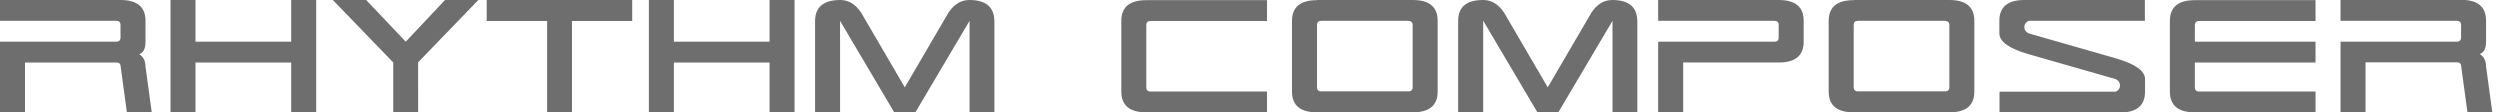 <svg xmlns="http://www.w3.org/2000/svg" viewBox="0 0 156 7">
    <path d="M0 0h7.52c1.04 0 1.56.43 1.56 1.3v1.3c0 .43-.13.69-.39.78.26.17.39.43.39.78l.39 2.86H7.92l-.39-2.86c0-.17-.09-.26-.26-.26H1.56v3.11H0V2.6h7.26c.17 0 .26-.09.26-.26v-.78c0-.17-.09-.26-.26-.26H0V0Zm12.2 0v2.6h5.97V0h1.56v7.02h-1.56V3.9H12.2v3.11h-1.56V0h1.56Zm8.57 0h2.08l2.47 2.6L27.77 0h2.08l-3.76 3.89V7h-1.55V3.9L20.77 0Zm9.6 1.31V0h9.08v1.31h-3.76v5.71h-1.55V1.31h-3.76ZM42.05 0v2.6h5.97V0h1.56v7.02h-1.56V3.9h-5.97v3.11h-1.56V0h1.56ZM57.1 7.01h-1.3L52.42 1.3v5.71h-1.56V1.3c.01-.86.53-1.3 1.57-1.3.52 0 .95.26 1.3.78l2.73 4.67L59.19.78c.35-.52.78-.78 1.3-.78 1.02 0 1.54.43 1.56 1.3v5.71H60.5V1.3l-3.38 5.71ZM79.06 0v1.31h-7.27c-.17 0-.26.09-.26.26v3.88c0 .17.09.26.26.26h7.27v1.3h-7.53c-1.04 0-1.56-.43-1.56-1.3v-4.4c0-.87.52-1.3 1.56-1.3h7.53Zm3.12 0h5.97c1.04 0 1.56.43 1.56 1.3v4.41c0 .87-.52 1.3-1.56 1.3h-5.97c-1.04 0-1.56-.43-1.56-1.3v-4.4c0-.87.52-1.3 1.56-1.3Zm5.71 1.3h-5.45c-.17 0-.26.09-.26.26v3.88c0 .17.09.26.26.26h5.45c.17 0 .26-.09.26-.26V1.57c0-.17-.09-.26-.26-.26ZM97.23 7h-1.3l-3.38-5.71v5.72h-1.56V1.3c0-.87.52-1.3 1.56-1.3.52 0 .95.26 1.3.78l2.73 4.67L99.31.78c.35-.52.78-.78 1.3-.78 1.02 0 1.54.43 1.56 1.3v5.71h-1.55V1.3l-3.38 5.71Zm6.24-7h7.52c1.04 0 1.56.43 1.56 1.3v1.3c0 .87-.52 1.3-1.56 1.3h-5.96v3.11h-1.56V2.6h7.26c.17 0 .26-.09.26-.26v-.78c0-.17-.09-.26-.26-.26h-7.26V0Zm12.2 0h5.97c1.04 0 1.56.43 1.56 1.3v4.41c0 .87-.52 1.3-1.56 1.3h-5.97c-1.04 0-1.56-.43-1.56-1.3v-4.4c0-.87.52-1.3 1.56-1.3Zm5.71 1.3h-5.45c-.17 0-.26.09-.26.26v3.88c0 .17.09.26.26.26h5.45c.17 0 .26-.09.26-.26V1.57c0-.17-.09-.26-.26-.26Zm12.46-1.31V1.3h-7.26c-.17.09-.26.21-.26.39s.09.3.26.39l5.45 1.56c1.21.35 1.82.78 1.82 1.3v.78c0 .87-.52 1.3-1.56 1.3h-7.52v-1.3h7.26c.17-.09.26-.22.26-.39s-.09-.3-.26-.39l-5.45-1.56c-1.21-.35-1.82-.78-1.82-1.3V1.3c0-.87.52-1.3 1.56-1.3h7.52Zm10.65 0v1.32h-7.27c-.17 0-.26.09-.26.26V2.6h7.53v1.3h-7.53v1.55c0 .17.09.26.26.26h7.27v1.3h-7.53c-1.04 0-1.56-.43-1.56-1.3v-4.4c0-.87.52-1.3 1.56-1.3h7.53Zm1.56 0h7.52c1.04 0 1.56.43 1.56 1.3v1.3c0 .43-.13.69-.39.78.26.17.39.43.39.78l.39 2.86h-1.55l-.39-2.86c0-.17-.09-.26-.26-.26h-5.71V7h-1.56V2.6h7.26c.17 0 .26-.09.26-.26v-.78c0-.17-.09-.26-.26-.26h-7.26V0Z"
          fill="rgba(0,0,0,0.57)"/>
</svg>